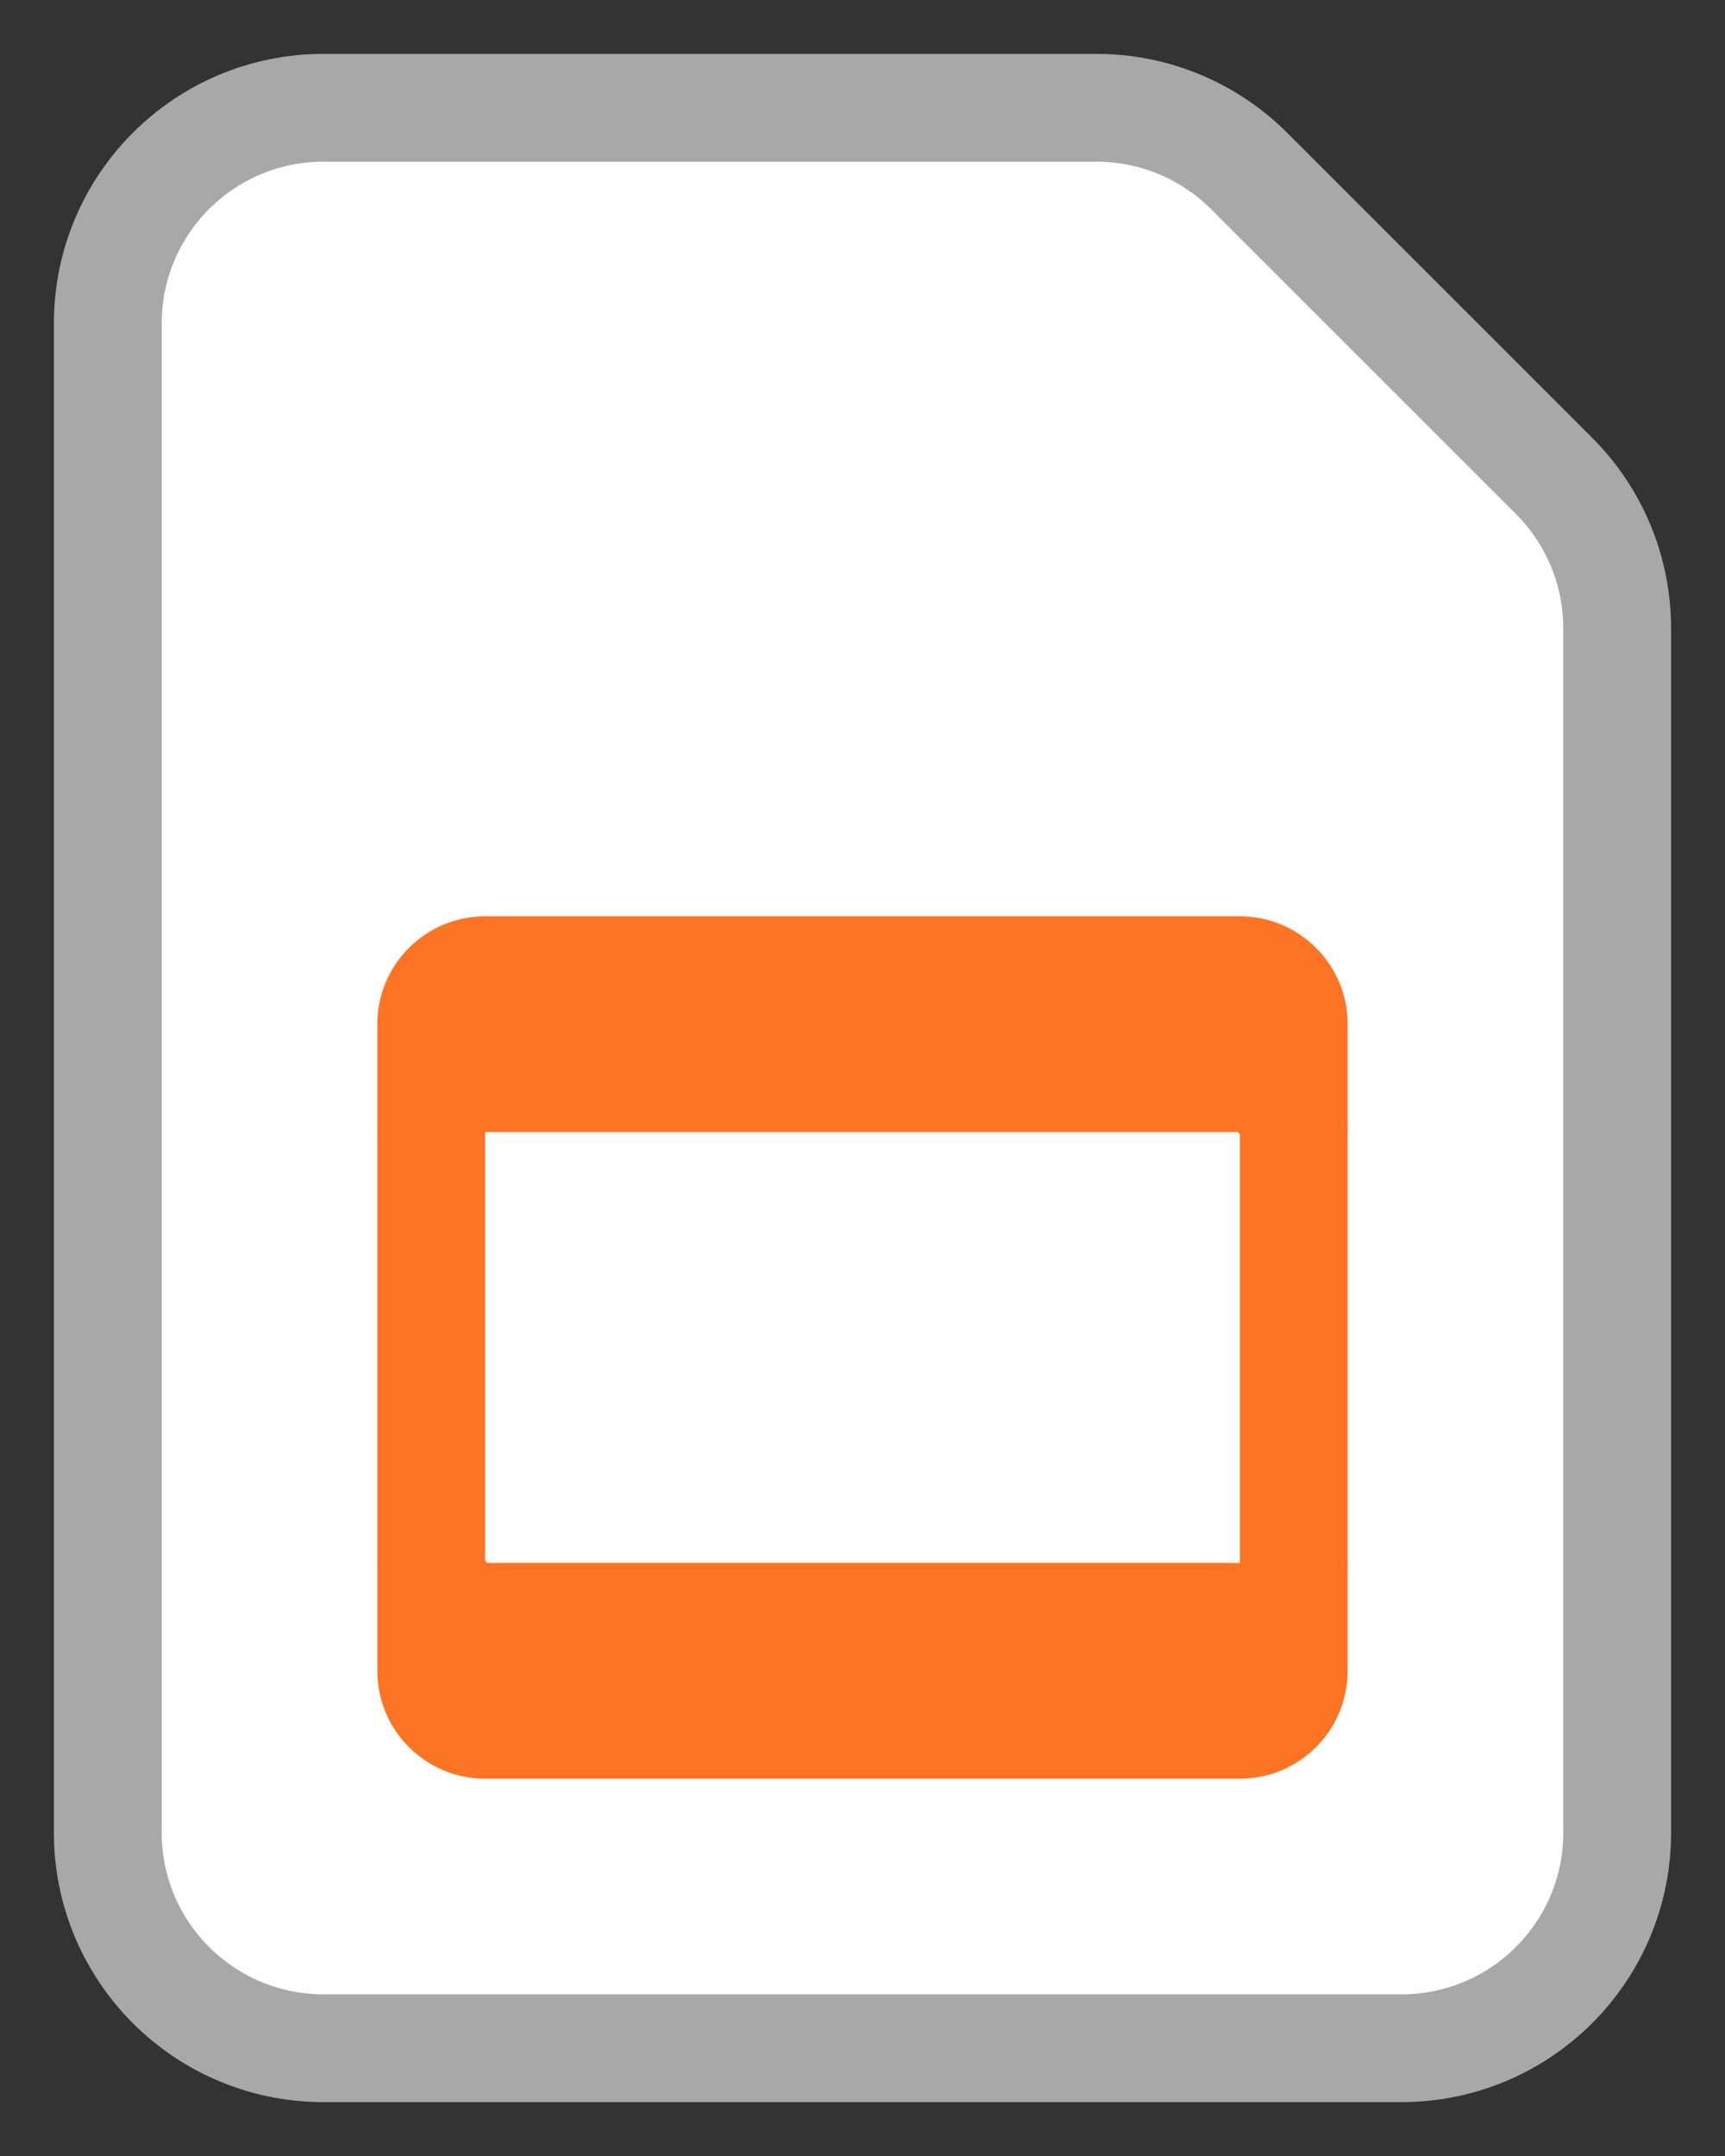 <svg width="16" height="20" viewBox="0 0 16 20" fill="none" xmlns="http://www.w3.org/2000/svg">
<rect x="0" y="0" width="16" height="20" fill="#333333" stroke="none"/>
<g id="Group">
<path id="Vector" d="M14.414 4.414L11.586 1.586C11.211 1.211 10.702 1 10.172 1H3C1.895 1 1 1.895 1 3V17C1 18.105 1.895 19 3 19H13C14.105 19 15 18.105 15 17V5.828C15 5.298 14.789 4.789 14.414 4.414Z" fill="white" stroke="#A8A8A8" stroke-linecap="round" stroke-linejoin="round"/>
<rect id="Rectangle 1481" x="4" y="10" width="8" height="5" rx="0.5" stroke="#FD7425" stroke-linecap="round" stroke-linejoin="round"/>
<path id="Rectangle 1482" d="M3.5 9.5C3.5 8.948 3.948 8.5 4.5 8.5H11.5C12.052 8.5 12.5 8.948 12.5 9.5V10.5H3.5V9.5Z" fill="#FD7425"/>
<path id="Rectangle 1483" d="M3.5 14.5H12.5V15.5C12.5 16.052 12.052 16.5 11.5 16.5H4.5C3.948 16.5 3.5 16.052 3.5 15.5V14.5Z" fill="#FD7425"/>
</g>
</svg>
